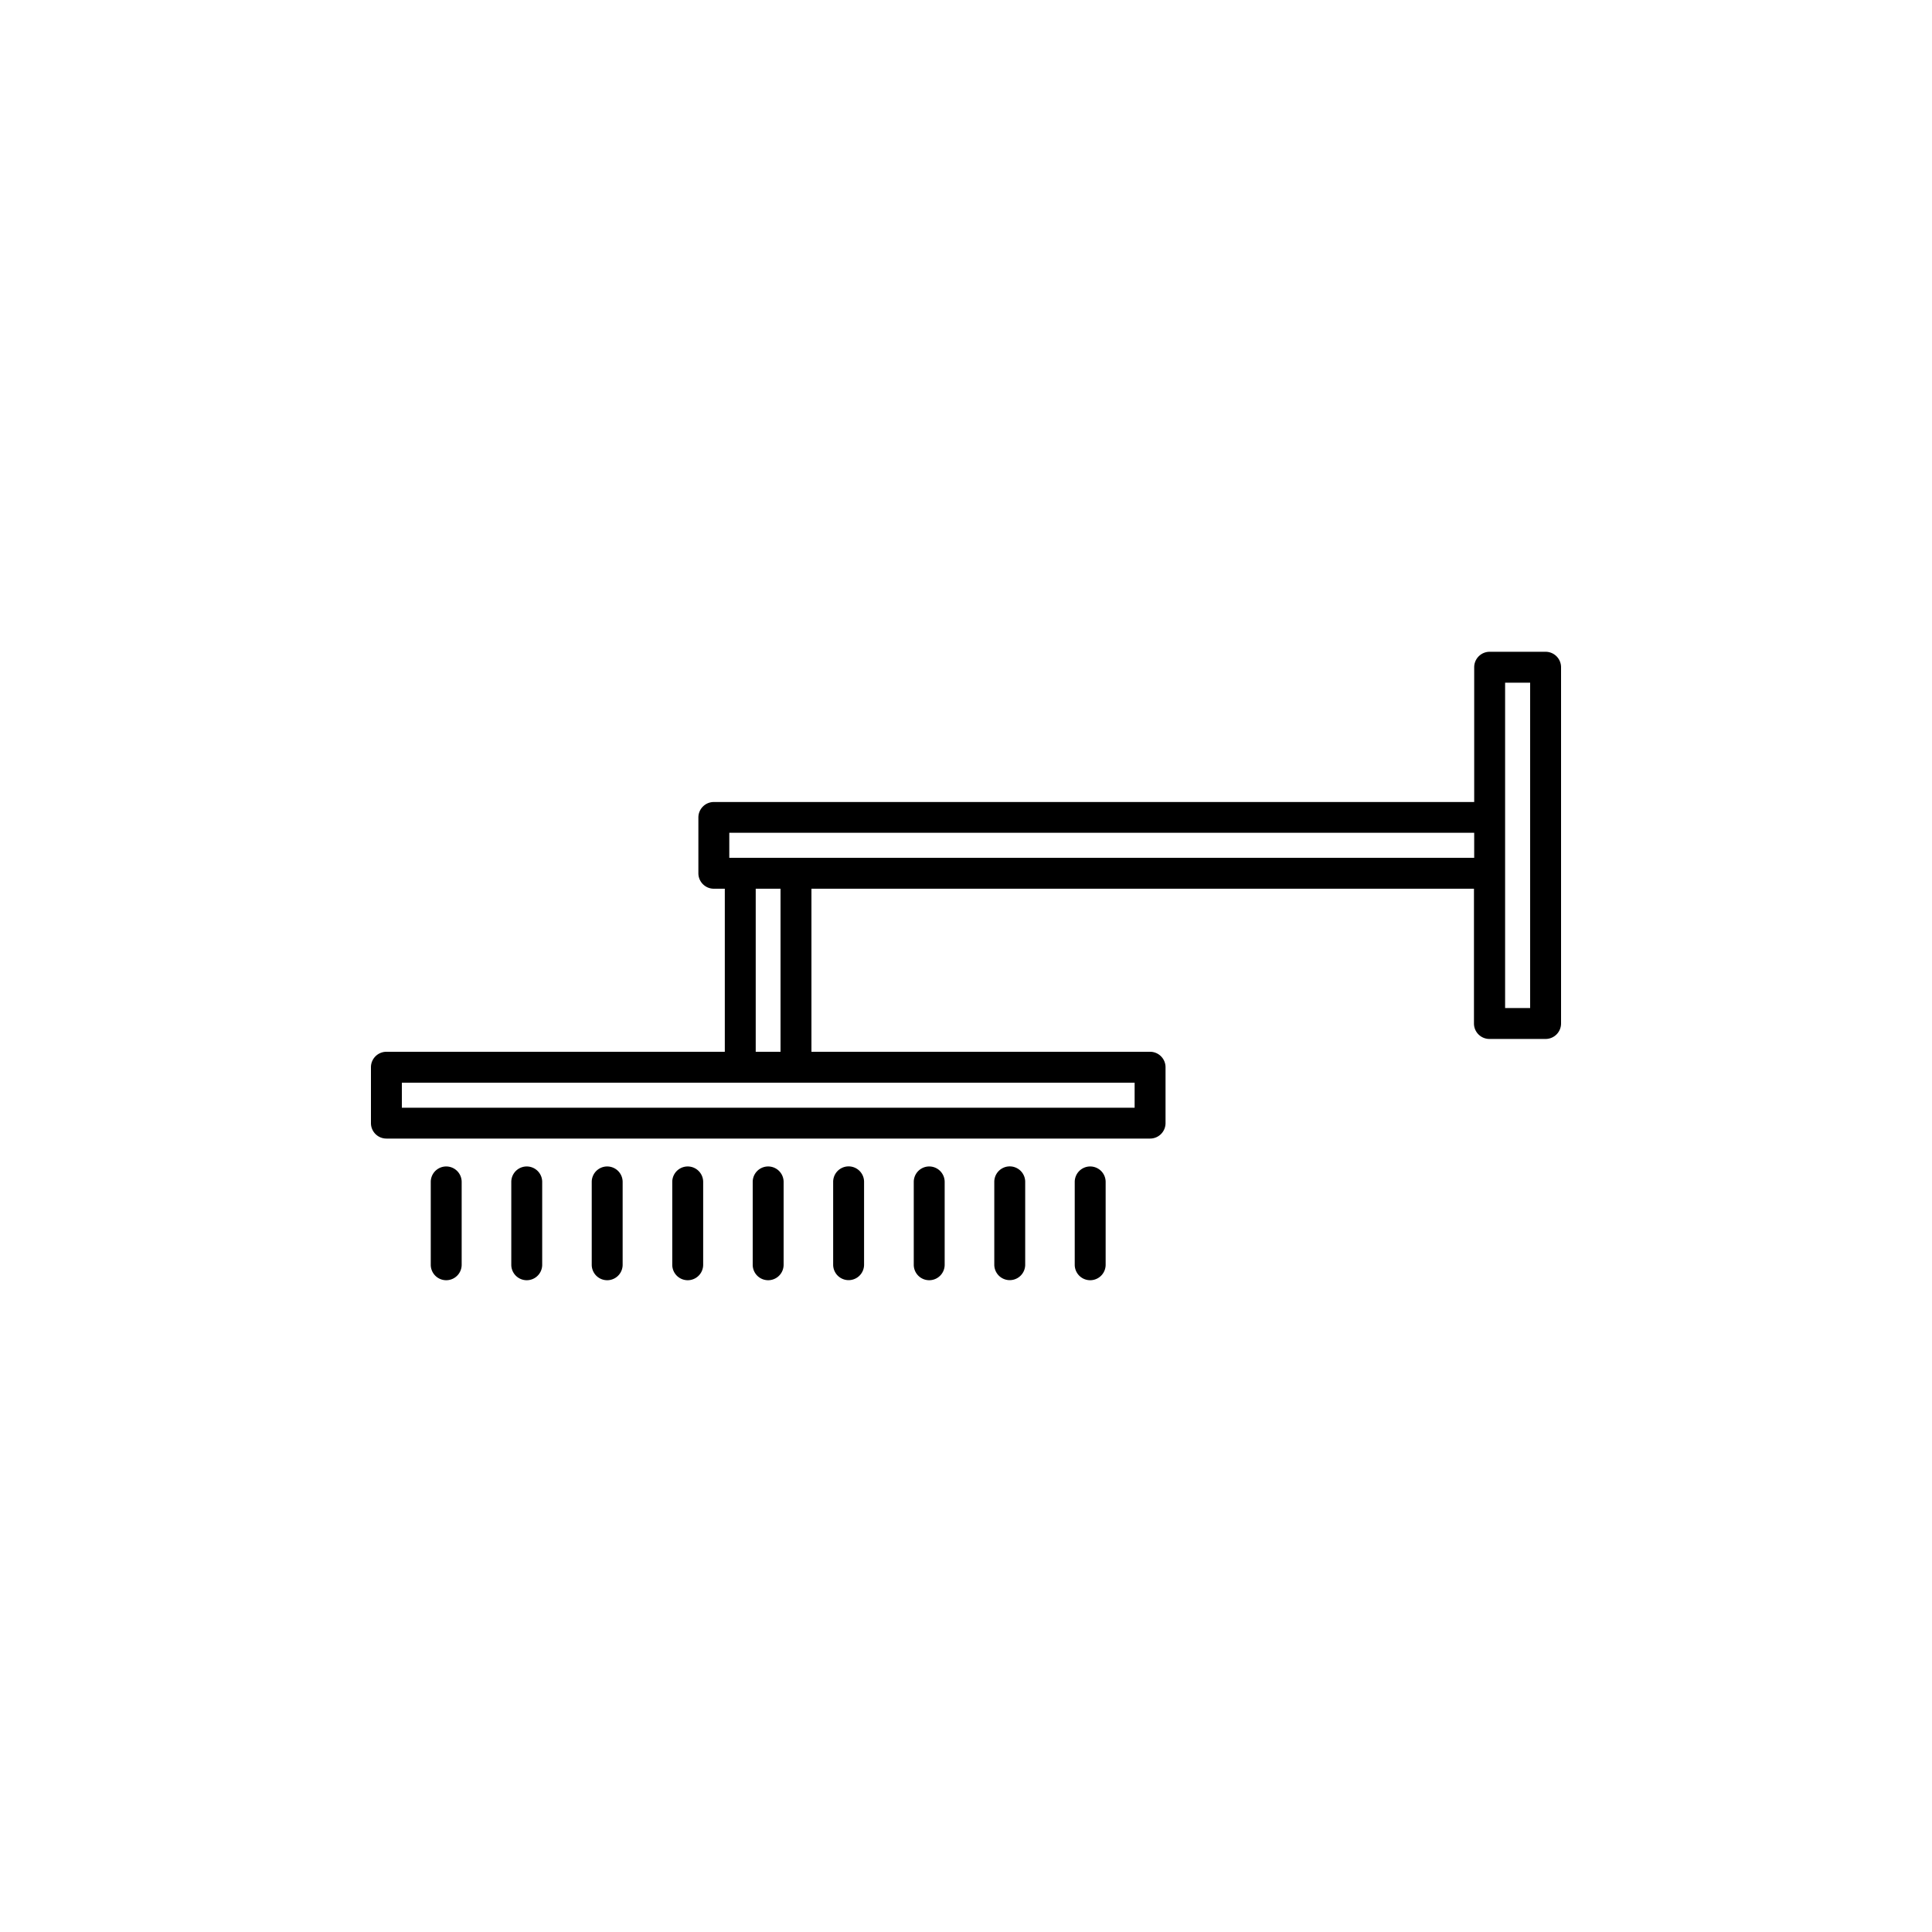 <svg id="Layer_1" data-name="Layer 1" xmlns="http://www.w3.org/2000/svg" viewBox="0 0 250 250"><title>Artboard 1 copy 8</title><path d="M200,84.34h-7.24a2,2,0,0,0-2,2v17.44H92.37a2,2,0,0,0-2,2V113a2,2,0,0,0,2,2h1.42V136.1H50a2,2,0,0,0-2,2v7.23a2,2,0,0,0,2,2h98.82a2,2,0,0,0,2-2V138.1a2,2,0,0,0-2-2H105V115h85.73v17.44a2,2,0,0,0,2,2H200a2,2,0,0,0,2-2V86.34A2,2,0,0,0,200,84.34Zm-53.18,59H52V140.1h94.82ZM101,136.1H97.79V115H101ZM103,111H94.37v-3.24h96.39V111Zm95,19.44h-3.24V88.34H198ZM59.74,152.94v10.72a2,2,0,0,1-4,0V152.94a2,2,0,0,1,4,0Zm10.42,0v10.72a2,2,0,0,1-4,0V152.94a2,2,0,0,1,4,0Zm20.83,0v10.72a2,2,0,0,1-4,0V152.94a2,2,0,0,1,4,0Zm10.41,0v10.72a2,2,0,0,1-4,0V152.94a2,2,0,0,1,4,0Zm20.84,0v10.72a2,2,0,0,1-4,0V152.94a2,2,0,0,1,4,0Zm20.83,0v10.72a2,2,0,1,1-4,0V152.94a2,2,0,0,1,4,0Zm-31.26,0v10.71a2,2,0,0,1-4,0V152.93a2,2,0,0,1,4,0Zm20.85,0v10.71a2,2,0,0,1-4,0V152.93a2,2,0,0,1,4,0Zm-52.09,0v10.72a2,2,0,0,1-4,0V152.94a2,2,0,0,1,4,0Z"/></svg>